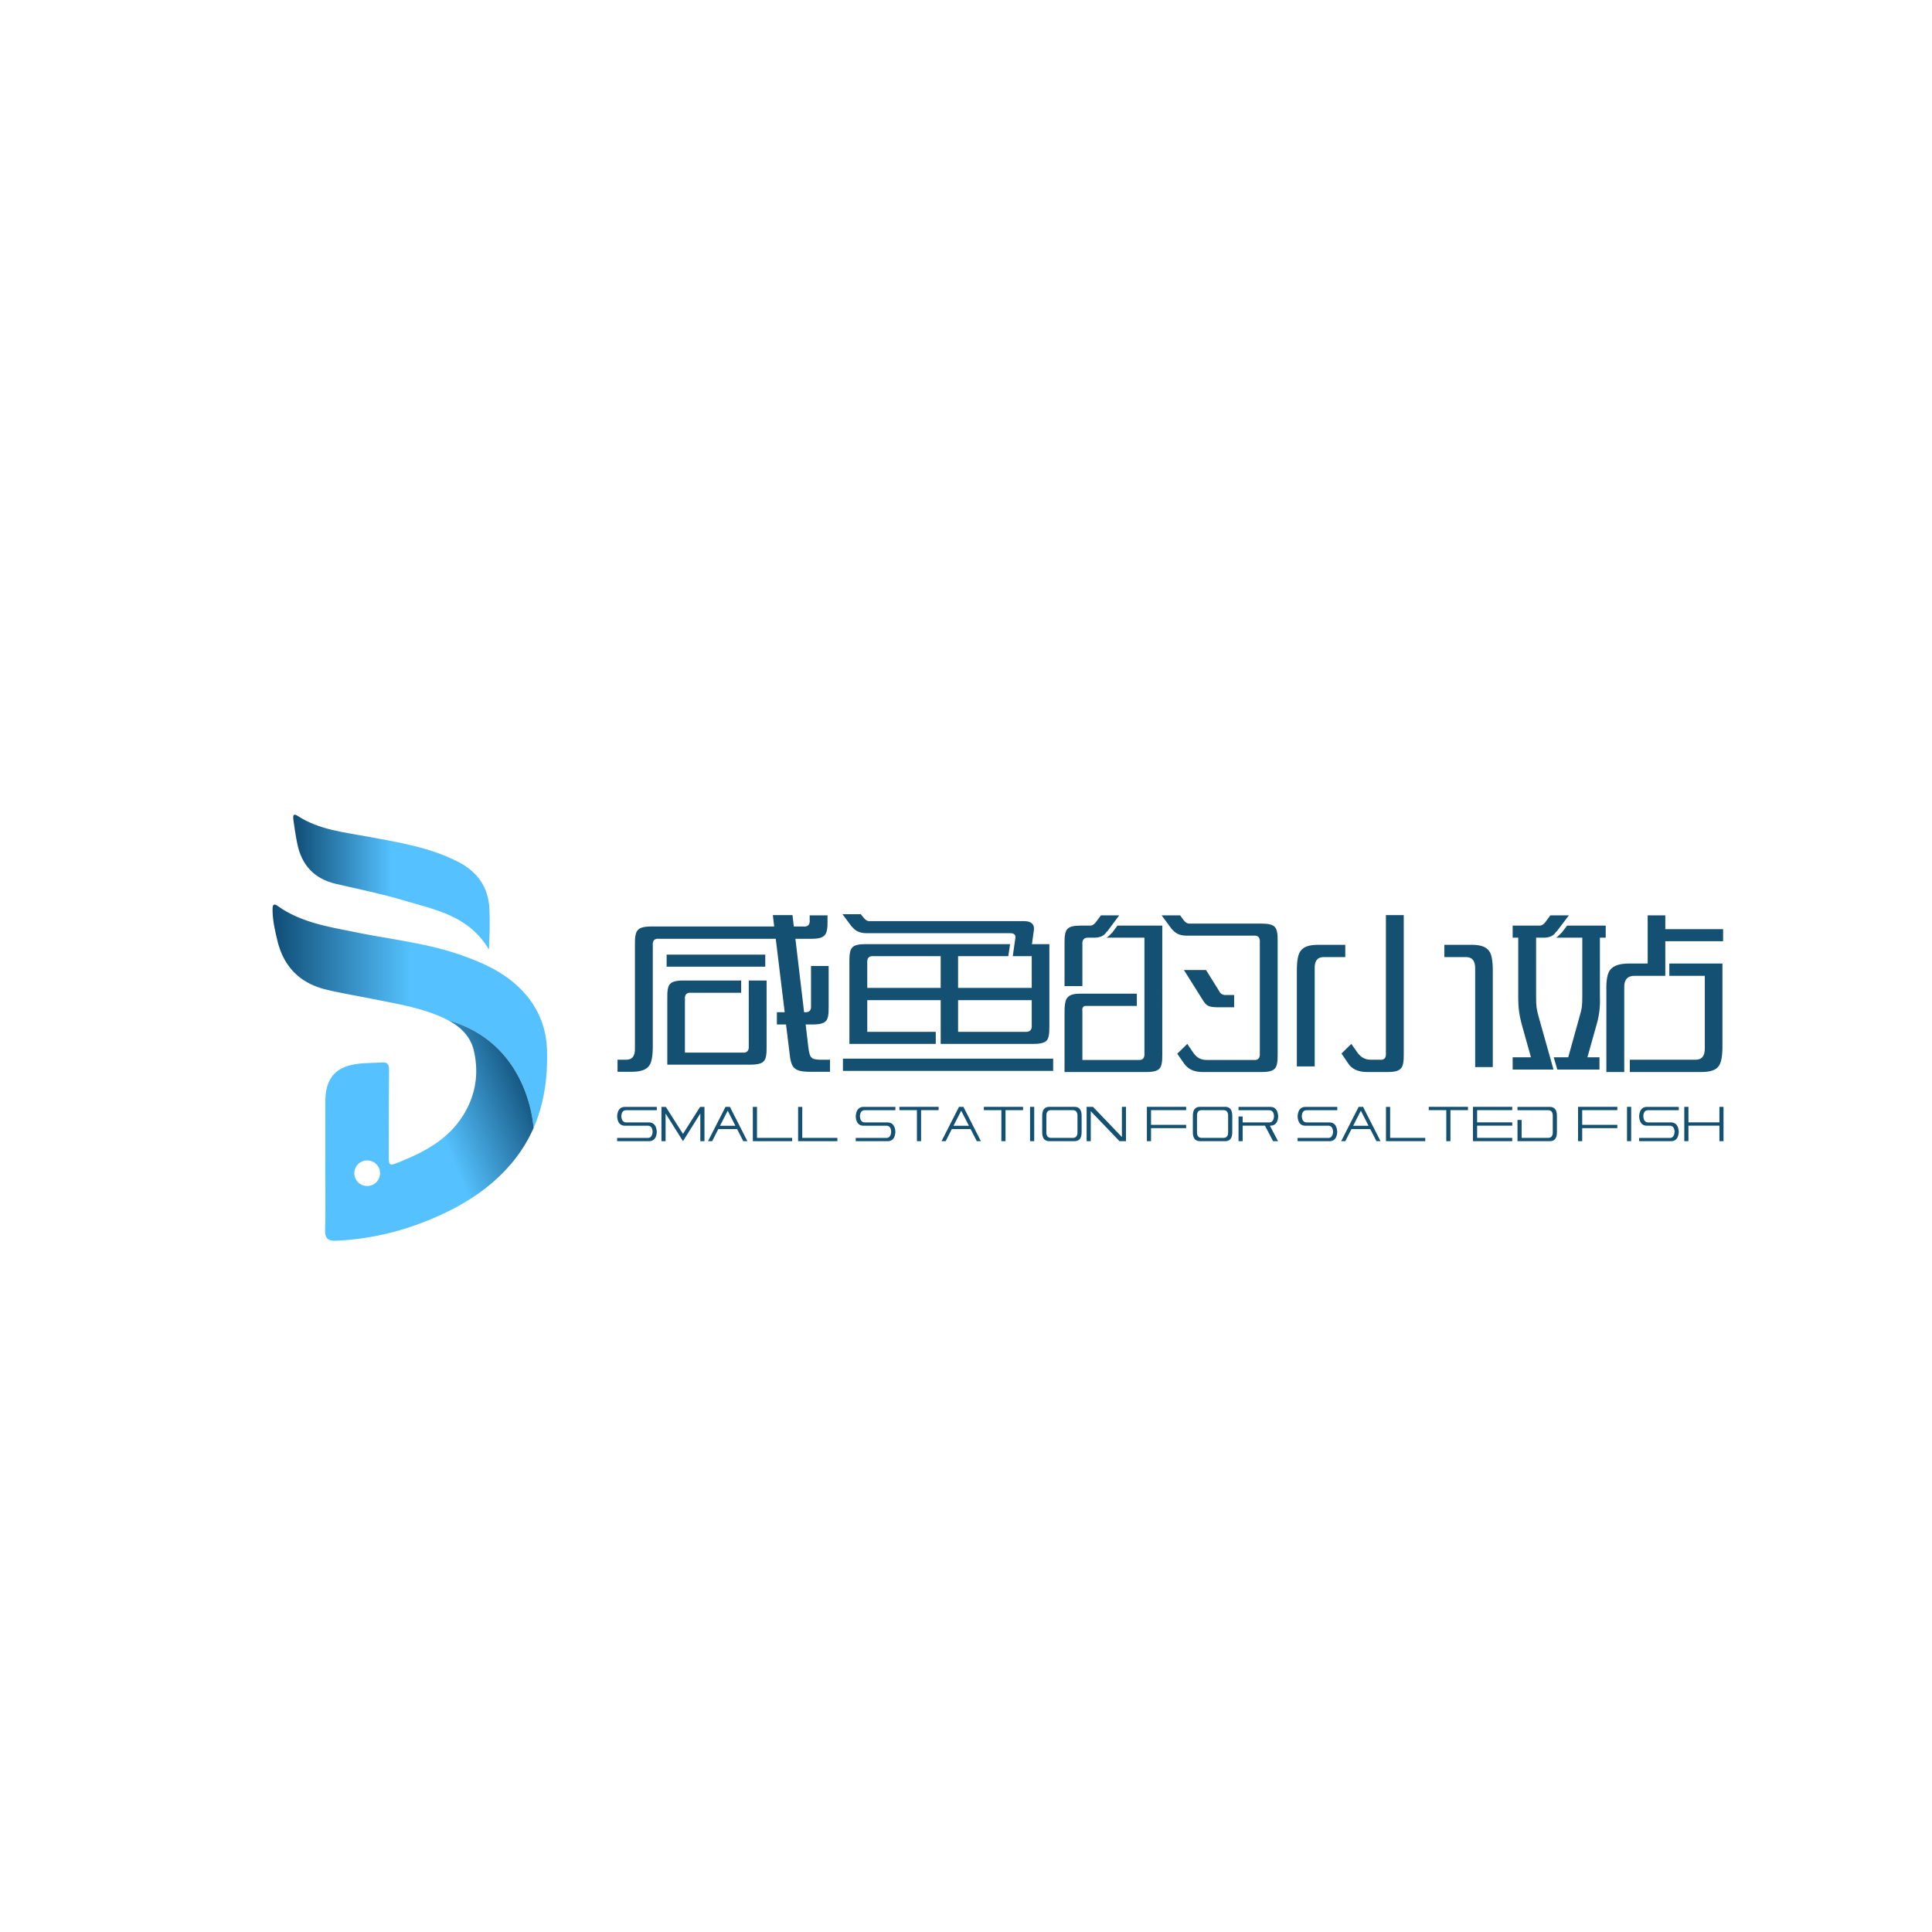 <svg xmlns="http://www.w3.org/2000/svg" height="1511.813" width="1511.813" xml:space="preserve"><defs><linearGradient id="b" spreadMethod="pad" gradientTransform="matrix(161.156 0 0 -161.156 160.008 537.562)" gradientUnits="userSpaceOnUse" y2="0" x2="1" y1="0" x1="0"><stop offset="0" style="stop-opacity:1;stop-color:#0f4c75"/><stop offset=".506" style="stop-opacity:1;stop-color:#55c2ff"/><stop offset="1" style="stop-opacity:1;stop-color:#55c2ff"/></linearGradient><linearGradient id="c" spreadMethod="pad" gradientTransform="matrix(115.352 0 0 -115.352 172.118 616.306)" gradientUnits="userSpaceOnUse" y2="0" x2="1" y1="0" x1="0"><stop offset="0" style="stop-opacity:1;stop-color:#0f4c75"/><stop offset=".506" style="stop-opacity:1;stop-color:#55c2ff"/><stop offset="1" style="stop-opacity:1;stop-color:#55c2ff"/></linearGradient><linearGradient id="d" spreadMethod="pad" gradientTransform="scale(122.392 -122.392) rotate(-22.787 -8.356 -5.902)" gradientUnits="userSpaceOnUse" y2="0" x2="1" y1="0" x1="0"><stop offset="0" style="stop-opacity:1;stop-color:#55c2ff"/><stop offset=".494" style="stop-opacity:1;stop-color:#55c2ff"/><stop offset="1" style="stop-opacity:1;stop-color:#0f4c75"/></linearGradient><clipPath id="a" clipPathUnits="userSpaceOnUse"><path d="M0 1133.858h1133.858V0H0z"/></clipPath></defs><g clip-path="url(#a)" transform="matrix(1.333 0 0 -1.333 0 1511.813)"><path style="fill:#145072;fill-opacity:1;fill-rule:nonzero;stroke:none" d="M0 0v39.04c-.088 4.454.437 7.205 1.572 8.254 1.134 1.395 3.669 2.096 7.599 2.096h34.192v-7.205H14.018c-2.708.261-3.931-1.094-3.668-4.062V7.074h33.8c2.705-.262 3.93 1.135 3.668 4.193V49.39h10.48V10.219c.086-4.368-.481-7.119-1.703-8.254C55.459.655 52.927 0 48.997 0zm-.393 64.586h57.905v-7.074H-.393zm-18.603 6.157c-.087 4.367.479 7.118 1.704 8.254 1.133 1.396 3.667 2.096 7.598 2.096h72.446l-.786 6.681h11.529l.786-6.681h5.634c2.705-.261 3.929 1.091 3.668 4.061v2.49h10.48v-3.407c.086-4.368-.481-7.119-1.703-8.253-1.136-1.399-3.625-2.096-7.467-2.096h-9.695l5.11-43.101h.261c2.794-.263 4.061 1.091 3.8 4.061v23.057h10.349V33.931c.086-4.454-.438-7.205-1.572-8.253-1.136-1.399-3.668-2.097-7.599-2.097h-4.323l1.572-13.362c.349-3.321 1.004-5.371 1.966-6.157.871-.874 3.056-1.268 6.55-1.18h4.192v-7.074H84.63c-4.892-.086-8.079.524-9.563 1.835-1.66 1.046-2.708 3.668-3.145 7.859l-2.226 18.079h-5.371v7.206h4.585l-5.241 43.101H-4.847c-2.708.261-3.93-1.093-3.668-4.061V11.791c.086-6.639-.7-10.874-2.359-12.708-1.66-2.184-5.023-3.275-10.087-3.275h-8.253v7.074h4.716c3.842-.176 5.676 2.139 5.502 6.944z" transform="translate(391.724 509.165)"/><path style="fill:#145072;fill-opacity:1;fill-rule:nonzero;stroke:none" d="M0 0v-18.604h39.433c2.794-.175 4.061 1.223 3.799 4.193V0zm-10.219 25.808h-39.433c-2.708.262-3.93-1.136-3.668-4.192V7.205h43.101zm-57.38-60.132H55.809v-7.205H-67.599zM53.582 32.882v-48.21c.085-4.454-.439-7.25-1.573-8.384-1.136-1.31-3.668-1.966-7.599-1.966h-54.629V0H-53.32v-18.604h40.219v-7.074H-63.8v48.211c-.088 4.454.479 7.248 1.703 8.384 1.134 1.31 3.668 1.965 7.599 1.965h85.022l-1.048-7.074H0V7.205h43.232v18.603H32.096l1.443 10.088c.522 2.358-.526 3.492-3.146 3.406h-84.106c-3.405 0-6.026 1.003-7.86 3.013-.35.348-.655.655-.918.917l-5.371 7.206h10.744l1.703-2.097c1.047-1.398 2.269-2.053 3.667-1.965h88.954c5.588.348 7.991-1.617 7.204-5.896l-1.047-7.598z" transform="translate(562.426 547.026)"/><path style="fill:#145072;fill-opacity:1;fill-rule:nonzero;stroke:none" d="M0 0v-7.205h-9.302c-2.97 0-4.978.305-6.026.917-1.048.435-2.227 1.789-3.537 4.06l-10.612 16.901h12.971l7.597-12.184C-8.036.655-6.551-.176-4.454 0zm25.547-34.848c.084-4.454-.482-7.25-1.703-8.383-1.138-1.311-3.627-1.966-7.469-1.966h-34.716c-5.067-.086-8.778 1.615-11.136 5.109l-3.929 5.634 5.895 5.764 3.667-5.372c1.921-2.795 4.586-4.149 7.992-4.061h27.248c2.708-.262 3.932 1.134 3.669 4.192v64.587c.263 3.055-.961 4.454-3.669 4.192h-39.301c-3.406 0-6.027 1.003-7.861 3.013l-.917.917-5.895 7.992h10.875l2.095-2.883c1.048-1.398 2.271-2.053 3.67-1.965h42.313c3.842 0 6.331-.655 7.469-1.964 1.221-1.137 1.787-3.931 1.703-8.386zM-84.761 40.743c1.31-.088 2.49.567 3.536 1.965l3.014 4.062h10.742l-6.812-9.171-.786-.786c-1.486-2.272-4.106-3.32-7.861-3.145h-2.619c-2.62.086-3.8-1.309-3.537-4.191V5.24h-10.481v25.154c-.088 4.454.479 7.248 1.703 8.384 1.133 1.31 3.623 1.965 7.466 1.965zm42.577-75.591c.085-4.454-.481-7.25-1.703-8.383-1.136-1.311-3.626-1.966-7.467-1.966h-48.211v33.93c-.088 5.153.436 8.34 1.572 9.564C-96.859-.045-94.414.786-90.656.786h33.537v-7.205h-29.215c-2.184.262-3.101-.832-2.75-3.275v-28.429h32.751c2.707-.262 3.931 1.134 3.668 4.192v67.599h-22.402c.699.263 1.485.873 2.358 1.835l1.179 1.179 3.013 4.061h26.333z" transform="translate(724.481 550.039)"/><path style="fill:#145072;fill-opacity:1;fill-rule:nonzero;stroke:none" d="M0 0h-10.35v57.773c.086 4.629-1.791 6.899-5.633 6.813h-12.446v7.205h16.115c4.978 0 8.296-1.136 9.956-3.406C-.7 66.551.086 62.313 0 55.677zm-52.272 89.215V7.467c.085-4.368-.48-7.119-1.704-8.254-1.135-1.398-3.625-2.096-7.466-2.096h-12.315c-5.328 0-9.084 1.746-11.266 5.24l-3.799 5.634 5.763 5.633 3.799-5.371c2.009-2.708 4.672-4.019 7.992-3.931h4.847c2.706-.261 3.932 1.092 3.669 4.062v80.831zM-115.023.393v55.284c-.088 6.636.697 10.874 2.357 12.708 1.658 2.27 5.021 3.406 10.088 3.406h15.982v-7.205h-12.445c-3.844.086-5.679-2.184-5.502-6.813V.393z" transform="translate(876.317 507.724)"/><path style="fill:#145072;fill-opacity:1;fill-rule:nonzero;stroke:none" d="M0 0c.086-6.55-.7-10.787-2.358-12.707-1.573-2.185-4.893-3.275-9.956-3.275h-42.054v7.205h38.385c3.842-.088 5.718 2.182 5.632 6.812v42.446H-31.18v7.206H0zm-68.124-15.982v47.555c-.175 6.462.61 10.655 2.358 12.577 1.92 2.358 5.503 3.537 10.744 3.537h11.134v28.297h10.35v-8.122H.393v-7.075h-33.931V40.481h-17.817c-4.28.086-6.376-2.183-6.288-6.812v-49.651zM-79.26-7.336h7.075v-7.205h-24.76l-2.096 7.205h8.516l6.419 23.058c.872 2.967 1.396 5.109 1.572 6.419.174 1.396.262 3.58.262 6.549v34.193h-15.459c.698.349 1.527 1.049 2.489 2.096.435.437.787.787 1.048 1.049l3.013 3.93h22.664v-7.075h-3.406V28.036c.262-5.765-.48-11.486-2.227-17.162zm-43.886 77.294h15.458c1.397-.088 2.621.567 3.668 1.965l3.013 4.061h10.874l-6.942-9.17-.786-.786c-1.488-2.272-4.107-3.32-7.862-3.145h-3.668V28.69c0-3.143.086-5.371.262-6.68.174-1.399.655-3.494 1.441-6.288l8.516-30.263h-23.974v7.205h10.743l-5.11 18.21c-.963 3.492-1.572 6.331-1.835 8.516-.349 2.358-.523 5.24-.523 8.646v34.847h-3.275z" transform="translate(1011.124 520.824)"/><path style="fill:#145072;fill-opacity:1;fill-rule:nonzero;stroke:none" d="M0 0h13.962c2.601-.195 4.009-2.049 4.225-5.561-.196-3.462-1.604-5.279-4.225-5.45H-5.104v1.903h18.216c1.603.121 2.473 1.34 2.61 3.657-.117 2.244-.987 3.415-2.61 3.513H-.88c-2.601.169-4.009 1.999-4.224 5.487.215 3.536 1.623 5.389 4.224 5.56h19.067V7.17H0c-1.643-.098-2.522-1.268-2.64-3.512C-2.503 1.341-1.623.122 0 0" transform="translate(367.375 475.249)"/><path style="fill:#145072;fill-opacity:1;fill-rule:nonzero;stroke:none" d="M0 0v20.12h2.582L12.643 4.279 22.675 20.12h2.58V0h-2.434v16.242L12.643 0 2.435 16.242V0z" transform="translate(388.29 464.238)"/><path style="fill:#145072;fill-opacity:1;fill-rule:nonzero;stroke:none" d="M0 0h9.035L4.518 8.854zm5.808 11.121L16.075-9.035h-2.406l-3.637 7.097H-.997l-3.608-7.097H-7.04L3.227 11.121z" transform="translate(422.667 473.273)"/><path style="fill:#145072;fill-opacity:1;fill-rule:nonzero;stroke:none" d="M0 0v20.12h2.435V1.938h20.621V0z" transform="translate(441.938 464.238)"/><path style="fill:#145072;fill-opacity:1;fill-rule:nonzero;stroke:none" d="M0 0v20.12h2.435V1.938h20.621V0z" transform="translate(468.514 464.238)"/><path style="fill:#145072;fill-opacity:1;fill-rule:nonzero;stroke:none" d="M0 0h13.963c2.6-.195 4.009-2.049 4.224-5.561-.196-3.462-1.604-5.279-4.224-5.45H-5.104v1.903h18.216c1.604.121 2.473 1.34 2.611 3.657-.118 2.244-.988 3.415-2.611 3.513H-.879c-2.602.169-4.009 1.999-4.225 5.487.216 3.536 1.623 5.389 4.225 5.56h19.066V7.17H0c-1.643-.098-2.523-1.268-2.64-3.512C-2.503 1.341-1.623.122 0 0" transform="translate(507.438 475.249)"/><path style="fill:#145072;fill-opacity:1;fill-rule:nonzero;stroke:none" d="M0 0v1.938h23.026V0H12.73v-18.218h-2.435V0z" transform="translate(527.971 482.456)"/><path style="fill:#145072;fill-opacity:1;fill-rule:nonzero;stroke:none" d="M0 0h9.035L4.518 8.854zm5.809 11.121L16.074-9.035h-2.405l-3.637 7.097H-.997l-3.608-7.097H-7.04L3.226 11.121z" transform="translate(559.738 473.273)"/><path style="fill:#145072;fill-opacity:1;fill-rule:nonzero;stroke:none" d="M0 0v1.938h23.026V0H12.729v-18.218h-2.434V0z" transform="translate(577.544 482.456)"/><path style="fill:#145072;fill-opacity:1;fill-rule:nonzero;stroke:none" d="M604.675 484.394h2.436v-20.156h-2.436z"/><path style="fill:#145072;fill-opacity:1;fill-rule:nonzero;stroke:none" d="M0 0v-10.207c.059-1.902.89-2.914 2.493-3.036H15.78c1.604.122 2.436 1.134 2.494 3.036V0c-.058 1.901-.89 2.914-2.494 3.036H2.493C.89 2.914.059 1.901 0 0m16.251-15.182H2.024c-3.051-.122-4.538 1.719-4.459 5.524v9.109c-.079 3.804 1.408 5.646 4.459 5.524h14.227c3.051.122 4.536-1.72 4.458-5.524v-9.109c.078-3.805-1.407-5.646-4.458-5.524" transform="translate(614.238 479.42)"/><path style="fill:#145072;fill-opacity:1;fill-rule:nonzero;stroke:none" d="M0 0v20.156h3.725L20.709 2.451v17.705h2.406V0h-3.814L2.435 17.596V0z" transform="translate(637.88 464.238)"/><path style="fill:#145072;fill-opacity:1;fill-rule:nonzero;stroke:none" d="M0 0v20.156h23.057v-1.938H2.436V9.584h20.621V7.646H2.436V0z" transform="translate(673.254 464.238)"/><path style="fill:#145072;fill-opacity:1;fill-rule:nonzero;stroke:none" d="M0 0v-10.207c.059-1.902.89-2.914 2.493-3.036H15.78c1.604.122 2.436 1.134 2.494 3.036V0c-.058 1.901-.89 2.914-2.494 3.036H2.493C.89 2.914.059 1.901 0 0m16.251-15.182H2.024c-3.05-.122-4.538 1.719-4.459 5.524v9.109c-.079 3.804 1.409 5.646 4.459 5.524h14.227c3.051.122 4.536-1.72 4.458-5.524v-9.109c.078-3.805-1.407-5.646-4.458-5.524" transform="translate(702.676 479.42)"/><path style="fill:#145072;fill-opacity:1;fill-rule:nonzero;stroke:none" d="M0 0v14.486h2.434v-3.475h15.752c1.623.122 2.502 1.341 2.639 3.658-.117 2.244-.997 3.414-2.639 3.512H0v1.939h19.064c2.601-.171 4.01-2.024 4.225-5.56-.195-3.463-1.602-5.281-4.225-5.452h-.673L23.201 0h-2.904l-4.78 9.108H2.434V0z" transform="translate(727.053 464.238)"/><path style="fill:#145072;fill-opacity:1;fill-rule:nonzero;stroke:none" d="M0 0h13.963c2.6-.195 4.01-2.049 4.224-5.561-.195-3.462-1.604-5.279-4.224-5.45H-5.104v1.903h18.217c1.603.121 2.473 1.34 2.611 3.657-.119 2.244-.989 3.415-2.611 3.513H-.879C-3.48-1.769-4.888.061-5.104 3.549c.216 3.536 1.624 5.389 4.225 5.56h19.066V7.17H0c-1.642-.098-2.522-1.268-2.639-3.512C-2.503 1.341-1.622.122 0 0" transform="translate(766.826 475.249)"/><path style="fill:#145072;fill-opacity:1;fill-rule:nonzero;stroke:none" d="M0 0h9.035L4.518 8.854zm5.809 11.121L16.074-9.035H13.67l-3.638 7.097H-.997l-3.607-7.097h-2.435L3.227 11.121z" transform="translate(794.34 473.273)"/><path style="fill:#145072;fill-opacity:1;fill-rule:nonzero;stroke:none" d="M0 0v20.12h2.436V1.938h20.621V0z" transform="translate(813.611 464.238)"/><path style="fill:#145072;fill-opacity:1;fill-rule:nonzero;stroke:none" d="M0 0v1.938h23.026V0H12.729v-18.218h-2.434V0z" transform="translate(838.722 482.456)"/><path style="fill:#145072;fill-opacity:1;fill-rule:nonzero;stroke:none" d="M0 0v20.156h23.055v-1.938H2.435v-7.17h20.62v-1.94H2.435v-7.17h20.62V0z" transform="translate(864.68 464.238)"/><path style="fill:#145072;fill-opacity:1;fill-rule:nonzero;stroke:none" d="M0 0v10.17c-.059 1.902-.891 2.914-2.494 3.036h-18.215v1.94h18.685c3.05.121 4.536-1.708 4.458-5.488V.513c.078-3.782-1.408-5.61-4.458-5.488h-18.685V7.5h2.435V-3.036h15.78C-.891-2.914-.059-1.902 0 0" transform="translate(911.525 469.213)"/><path style="fill:#145072;fill-opacity:1;fill-rule:nonzero;stroke:none" d="M0 0v20.156h23.056v-1.938H2.436V9.584h20.62V7.646H2.436V0z" transform="translate(926.366 464.238)"/><path style="fill:#145072;fill-opacity:1;fill-rule:nonzero;stroke:none" d="M955.112 484.394h2.436v-20.156h-2.436z"/><path style="fill:#145072;fill-opacity:1;fill-rule:nonzero;stroke:none" d="M0 0h13.964c2.599-.195 4.009-2.049 4.223-5.561-.195-3.462-1.604-5.279-4.223-5.45H-5.104v1.903h18.217c1.604.121 2.473 1.34 2.611 3.657-.119 2.244-.988 3.415-2.611 3.513H-.879C-3.48-1.769-4.888.061-5.104 3.549c.216 3.536 1.624 5.389 4.225 5.56h19.066V7.17H0c-1.642-.098-2.522-1.268-2.639-3.512C-2.503 1.341-1.622.122 0 0" transform="translate(967.314 475.249)"/><path style="fill:#145072;fill-opacity:1;fill-rule:nonzero;stroke:none" d="M0 0v20.156h2.435v-9.108h18.186v9.108h2.405V0h-2.405v9.108H2.435V0z" transform="translate(988.729 464.238)"/></g><path style="fill:url(#b);stroke:none" d="M160.008 600.043c.013-6.042 1.371-11.915 2.745-17.737 3.664-15.528 13.136-25.339 28.86-29.119 8.758-2.106 17.632-3.54 26.447-5.314 13.527-2.724 27.233-4.89 40.036-10.302a60.742 60.742 0 0 0 4.903-2.324c43.723-12.515 49.49-54.247 50.228-63.251 6.179 14.128 8.353 29.542 7.873 45.72-.48 16.193-7.404 29.461-19.833 39.835-8.71 7.269-18.925 11.718-29.46 15.525-20.332 7.347-41.808 9.492-62.817 13.767-15.972 3.25-32.23 5.671-46.009 15.509-.772.551-1.344.777-1.767.777-1.175 0-1.208-1.738-1.206-3.086" transform="matrix(1.333 0 0 -1.333 0 1511.813)"/><path style="fill:url(#c);stroke:none" d="M172.233 652.843c.622-4.618 1.329-9.232 2.241-13.801 2.53-12.667 9.904-20.752 22.663-23.744 13.122-3.077 26.392-5.685 39.278-9.559 18.568-5.583 38.683-8.831 50.6-29.033.405 8.786.609 16.011.317 23.343-.54 13.548-7.125 22.435-18.734 28.348-16.287 8.298-34.082 11.151-51.767 14.454-14.513 2.712-29.423 4.035-42.305 12.467-.634.415-1.108.586-1.459.586-1.189 0-.983-1.953-.834-3.061" transform="matrix(1.333 0 0 -1.333 0 1511.813)"/><path style="fill:url(#d);stroke:none" d="M278.264 516.952c3.222-14.531.387-28.218-8.257-40.33-8.969-12.569-22.218-19.285-36.12-24.845-5.325-2.131-5.651-1.895-5.653 3.774-.007 16.827 0 33.653.153 50.479.028 3.211-.946 4.683-4.284 4.436-3.984-.293-7.992-.266-11.971-.607-14.849-1.273-21.166-8.135-21.187-22.906-.016-11.829-.003-23.659-.003-35.489h-.018c0-13.162.167-26.327-.085-39.485-.095-4.912 1.766-6.373 6.456-6.169 22.821.997 44.376 6.847 64.842 16.764 14.369 6.962 27.326 15.991 37.768 28.215 5.689 6.66 10.062 13.755 13.322 21.207-.738 9.004-6.505 50.736-50.228 63.251 7.339-3.91 13.297-9.418 15.265-18.295M208 445.433a7.5 7.5 0 0 0 7.5 7.5 7.5 7.5 0 1 0 0-14.999 7.5 7.5 0 0 0-7.5 7.499" transform="matrix(1.333 0 0 -1.333 0 1511.813)"/></svg>